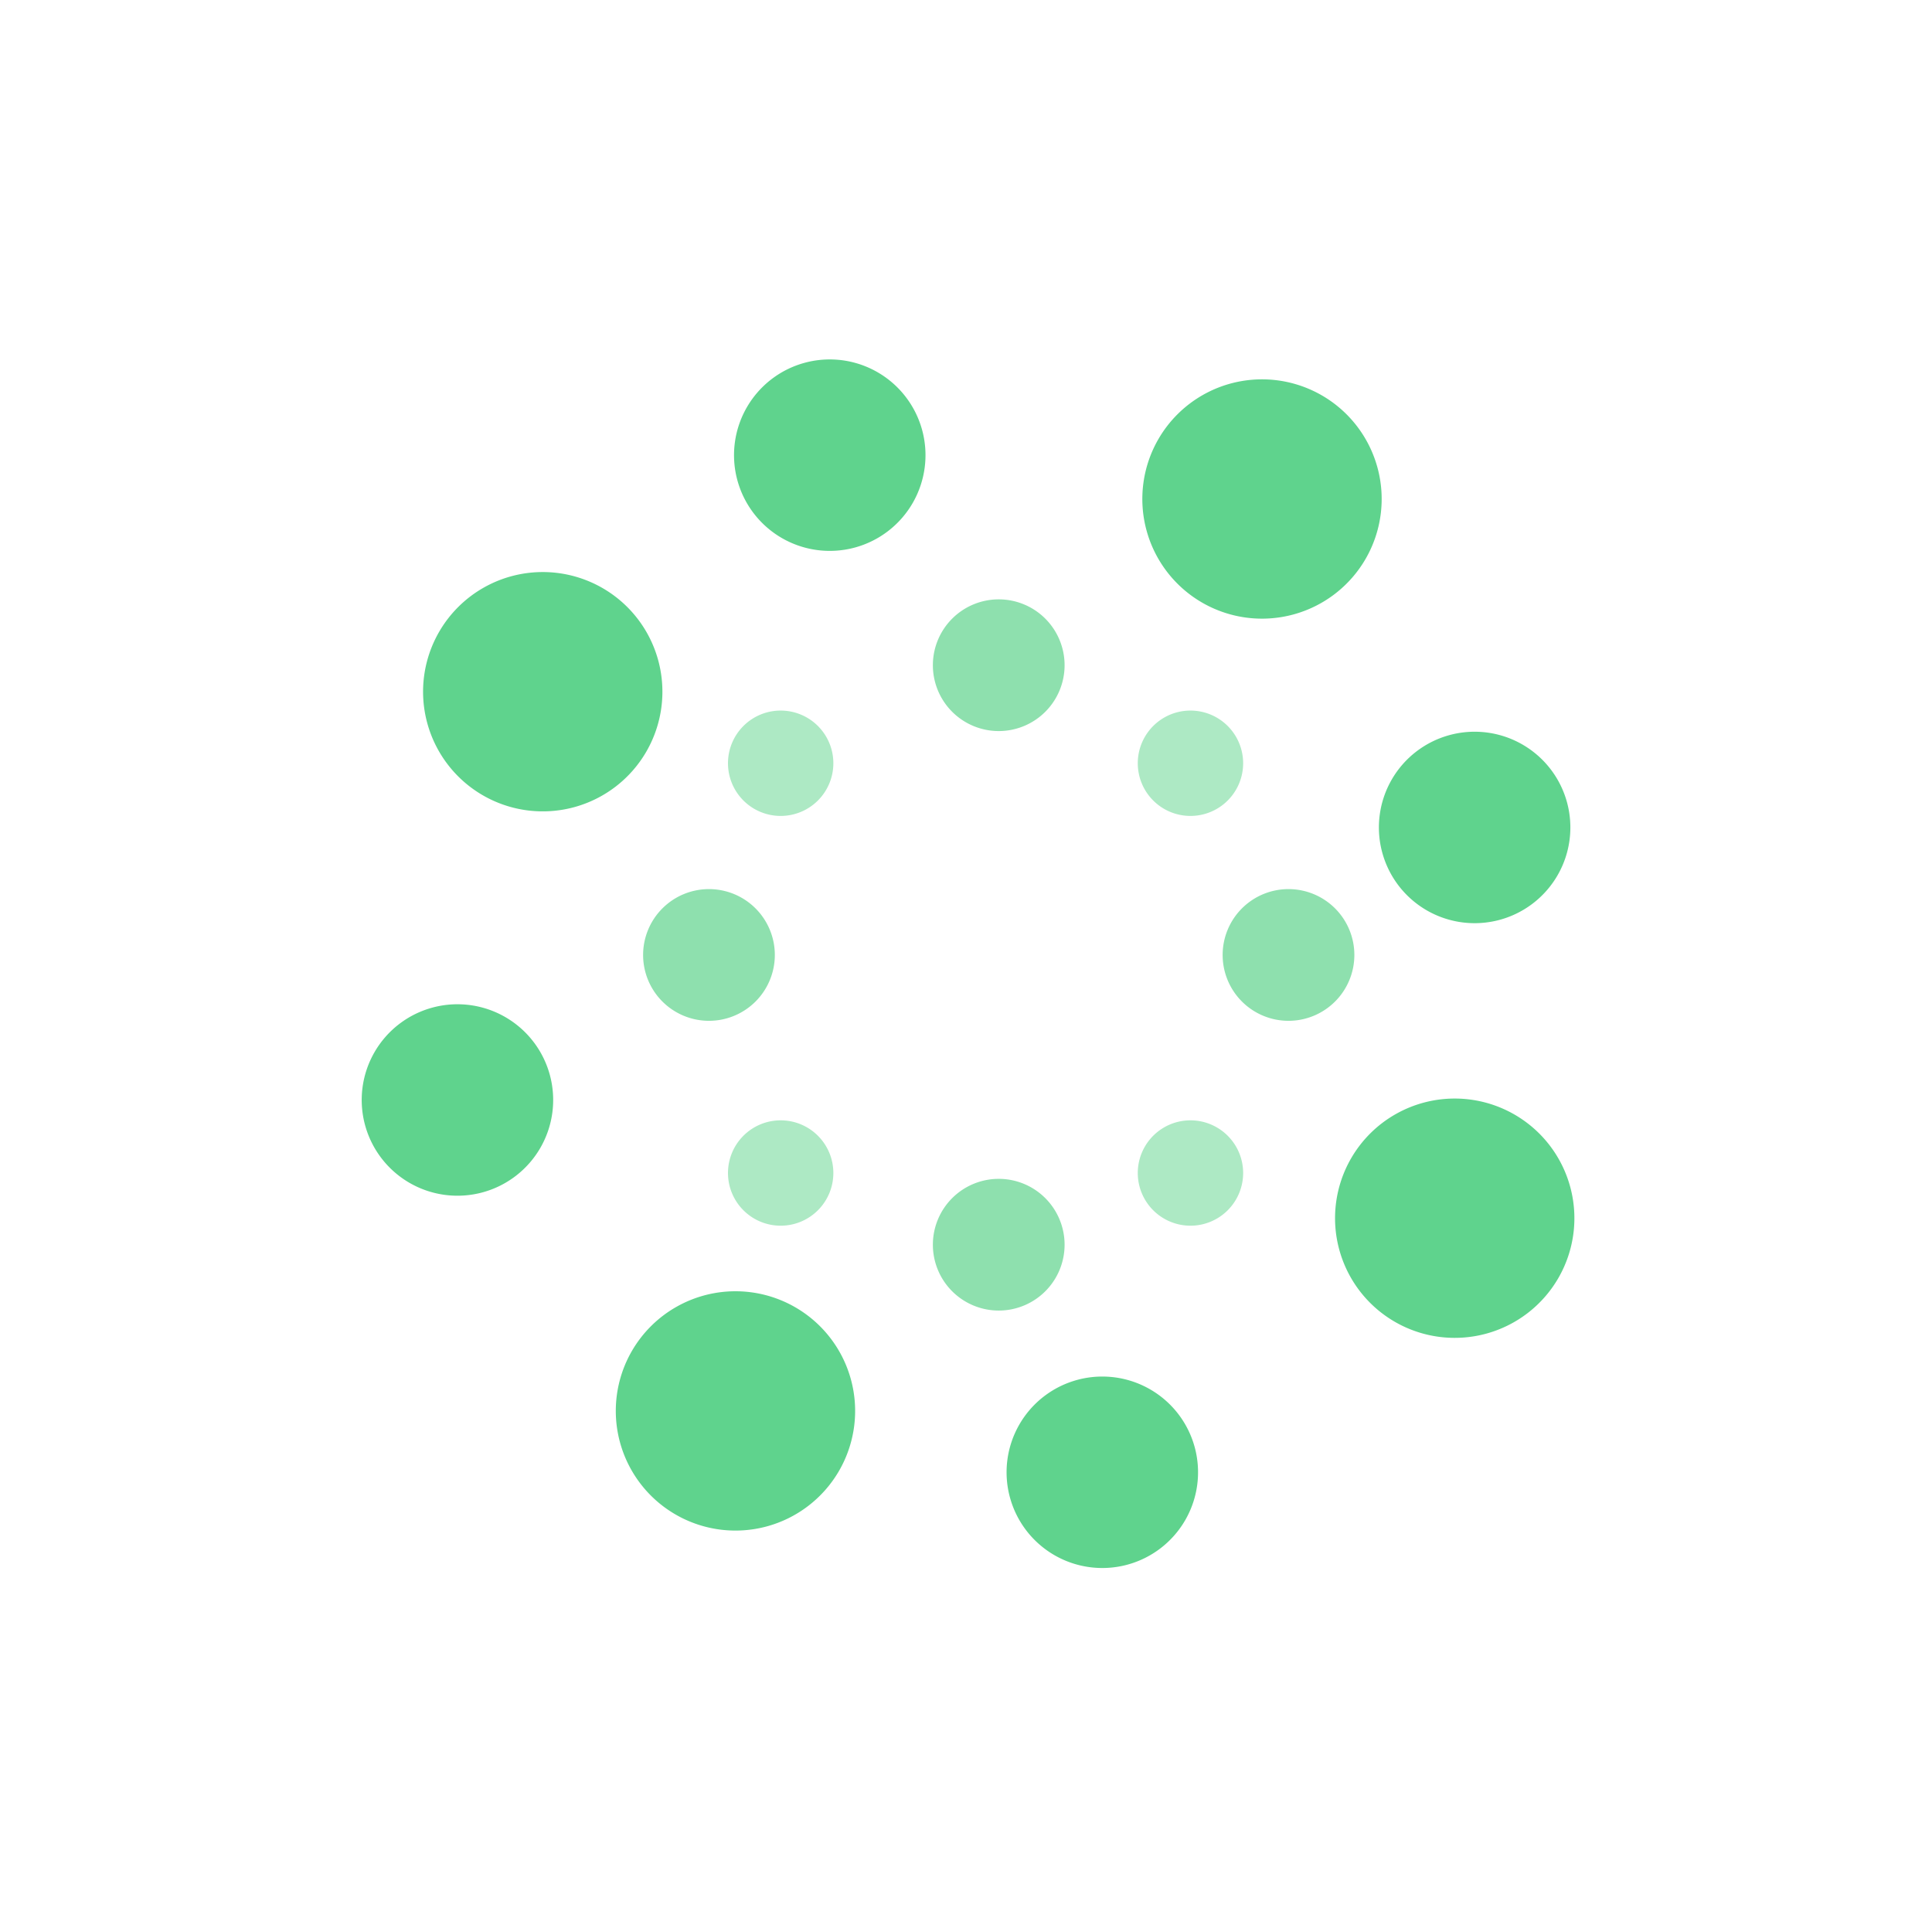 <?xml version="1.0" encoding="UTF-8" standalone="no"?>
<!-- Created with Inkscape (http://www.inkscape.org/) -->

<svg
   xmlns:dc="http://purl.org/dc/elements/1.1/"
   xmlns:cc="http://creativecommons.org/ns#"
   xmlns:rdf="http://www.w3.org/1999/02/22-rdf-syntax-ns#"
   xmlns:svg="http://www.w3.org/2000/svg"
   xmlns="http://www.w3.org/2000/svg"
   xmlns:sodipodi="http://sodipodi.sourceforge.net/DTD/sodipodi-0.dtd"
   xmlns:inkscape="http://www.inkscape.org/namespaces/inkscape"
   width="344.707"
   height="343.988"
   viewBox="0 0 344.707 343.988"
   id="svg4323"
   version="1.1"
   inkscape:version="0.91 r13725"
   sodipodi:docname="Abstract Circles 2.svg"
   inkscape:export-filename="C:\Users\brayan.bedritchuk\Desktop\Abstract Circles 2.png"
   inkscape:export-xdpi="133.67999"
   inkscape:export-ydpi="133.67999">
  <defs
     id="defs4325" />
  <sodipodi:namedview
     id="base"
     pagecolor="#ffffff"
     bordercolor="#666666"
     borderopacity="1.0"
     inkscape:pageopacity="1"
     inkscape:pageshadow="2"
     inkscape:zoom="1"
     inkscape:cx="-150.80036"
     inkscape:cy="345.53982"
     inkscape:document-units="px"
     inkscape:current-layer="layer1"
     showgrid="false"
     units="px"
     fit-margin-top="64"
     fit-margin-left="64"
     fit-margin-right="64"
     fit-margin-bottom="64"
     inkscape:window-width="1680"
     inkscape:window-height="987"
     inkscape:window-x="-8"
     inkscape:window-y="-8"
     inkscape:window-maximized="1" />
  <g
     inkscape:label="Layer 1"
     inkscape:groupmode="layer"
     id="layer1"
     transform="translate(-776.218,-780.368)">
    <g
       id="g4304"
       transform="matrix(0.235,0,0,0.235,1180.952,929.999)">
      <path
         id="path4298"
         d="m -964,-181.639 a 50,50 0 0 0 -50,50 50,50 0 0 0 50,50 50,50 0 0 0 50,-50 50,50 0 0 0 -50,-50 z m -220,220 a 50,50 0 0 0 -50,50 50,50 0 0 0 50,50 50,50 0 0 0 50,-50 50,50 0 0 0 -50,-50 z m 440,0 a 50,50 0 0 0 -50,50 50,50 0 0 0 50,50 50,50 0 0 0 50,-50 50,50 0 0 0 -50,-50 z M -964,258.361 a 50,50 0 0 0 -50,50 50,50 0 0 0 50,50 50,50 0 0 0 50,-50 50,50 0 0 0 -50,-50 z"
         style="opacity:1;fill:#8ee0ae;fill-opacity:1;stroke:none;stroke-width:40;stroke-miterlimit:4;stroke-dasharray:none;stroke-opacity:1"
         inkscape:connector-curvature="0" />
      <path
         id="path4296"
         d="m -1128.978,-97.197 a 40,40 0 0 0 -28.869,11.711 40,40 0 0 0 0,56.568 40,40 0 0 0 56.568,0 40,40 0 0 0 0,-56.568 40,40 0 0 0 -27.699,-11.711 z m 311.127,0 a 40,40 0 0 0 -28.869,11.711 40,40 0 0 0 0,56.568 40,40 0 0 0 56.568,0 40,40 0 0 0 0,-56.568 40,40 0 0 0 -27.699,-11.711 z M -1128.978,213.93 a 40,40 0 0 0 -28.869,11.711 40,40 0 0 0 0,56.57 40,40 0 0 0 56.568,0 40,40 0 0 0 0,-56.57 40,40 0 0 0 -27.699,-11.711 z m 311.127,0 a 40,40 0 0 0 -28.869,11.711 40,40 0 0 0 0,56.57 40,40 0 0 0 56.568,0 40,40 0 0 0 0,-56.57 40,40 0 0 0 -27.699,-11.711 z"
         style="opacity:1;fill:#ade9c4;fill-opacity:1;stroke:none;stroke-width:40;stroke-miterlimit:4;stroke-dasharray:none;stroke-opacity:1"
         inkscape:connector-curvature="0" />
      <path
         id="path4282"
         d="m -761.975,-348.672 a 90.855,90.855 0 0 0 -80.826,45.402 90.855,90.855 0 0 0 33.254,124.109 90.855,90.855 0 0 0 124.111,-33.256 90.855,90.855 0 0 0 -33.256,-124.109 90.855,90.855 0 0 0 -43.283,-12.146 z m -546.086,146.322 a 90.855,90.855 0 0 0 -80.826,45.402 90.855,90.855 0 0 0 33.256,124.109 90.855,90.855 0 0 0 124.109,-33.254 90.855,90.855 0 0 0 -33.256,-124.111 90.855,90.855 0 0 0 -43.283,-12.146 z m 692.408,399.762 a 90.855,90.855 0 0 0 -80.826,45.402 90.855,90.855 0 0 0 33.256,124.111 90.855,90.855 0 0 0 124.109,-33.256 90.855,90.855 0 0 0 -33.256,-124.109 90.855,90.855 0 0 0 -43.283,-12.148 z m -546.084,146.324 a 90.855,90.855 0 0 0 -80.828,45.402 90.855,90.855 0 0 0 33.256,124.109 90.855,90.855 0 0 0 124.109,-33.256 90.855,90.855 0 0 0 -33.254,-124.109 90.855,90.855 0 0 0 -43.283,-12.146 z"
         style="opacity:1;fill:#5fd38d;fill-opacity:1;stroke:none;stroke-width:40;stroke-miterlimit:4;stroke-dasharray:none;stroke-opacity:1"
         inkscape:connector-curvature="0" />
      <path
         id="path4280"
         d="m -1089.512,-363.758 a 72.684,72.684 0 0 0 -21.588,2.422 72.684,72.684 0 0 0 -51.397,89.02 72.684,72.684 0 0 0 89.019,51.395 72.684,72.684 0 0 0 51.397,-89.018 72.684,72.684 0 0 0 -32.949,-43.596 72.684,72.684 0 0 0 -34.482,-10.223 z m 489.607,282.674 a 72.684,72.684 0 0 0 -21.59,2.424 72.684,72.684 0 0 0 -51.395,89.018 72.684,72.684 0 0 0 89.02,51.396 72.684,72.684 0 0 0 51.395,-89.02 72.684,72.684 0 0 0 -32.949,-43.596 72.684,72.684 0 0 0 -34.48,-10.223 z m -772.281,206.932 a 72.684,72.684 0 0 0 -21.59,2.424 72.684,72.684 0 0 0 -51.397,89.021 72.684,72.684 0 0 0 89.02,51.396 72.684,72.684 0 0 0 51.396,-89.023 72.684,72.684 0 0 0 -32.949,-43.594 72.684,72.684 0 0 0 -34.48,-10.225 z m 489.607,282.676 a 72.684,72.684 0 0 0 -21.59,2.422 72.684,72.684 0 0 0 -51.396,89.023 72.684,72.684 0 0 0 89.02,51.395 72.684,72.684 0 0 0 51.396,-89.021 72.684,72.684 0 0 0 -32.949,-43.596 72.684,72.684 0 0 0 -34.48,-10.223 z"
         style="opacity:1;fill:#5fd38d;fill-opacity:1;stroke:none;stroke-width:40;stroke-miterlimit:4;stroke-dasharray:none;stroke-opacity:1"
         inkscape:connector-curvature="0" />
    </g>
  </g>
</svg>
